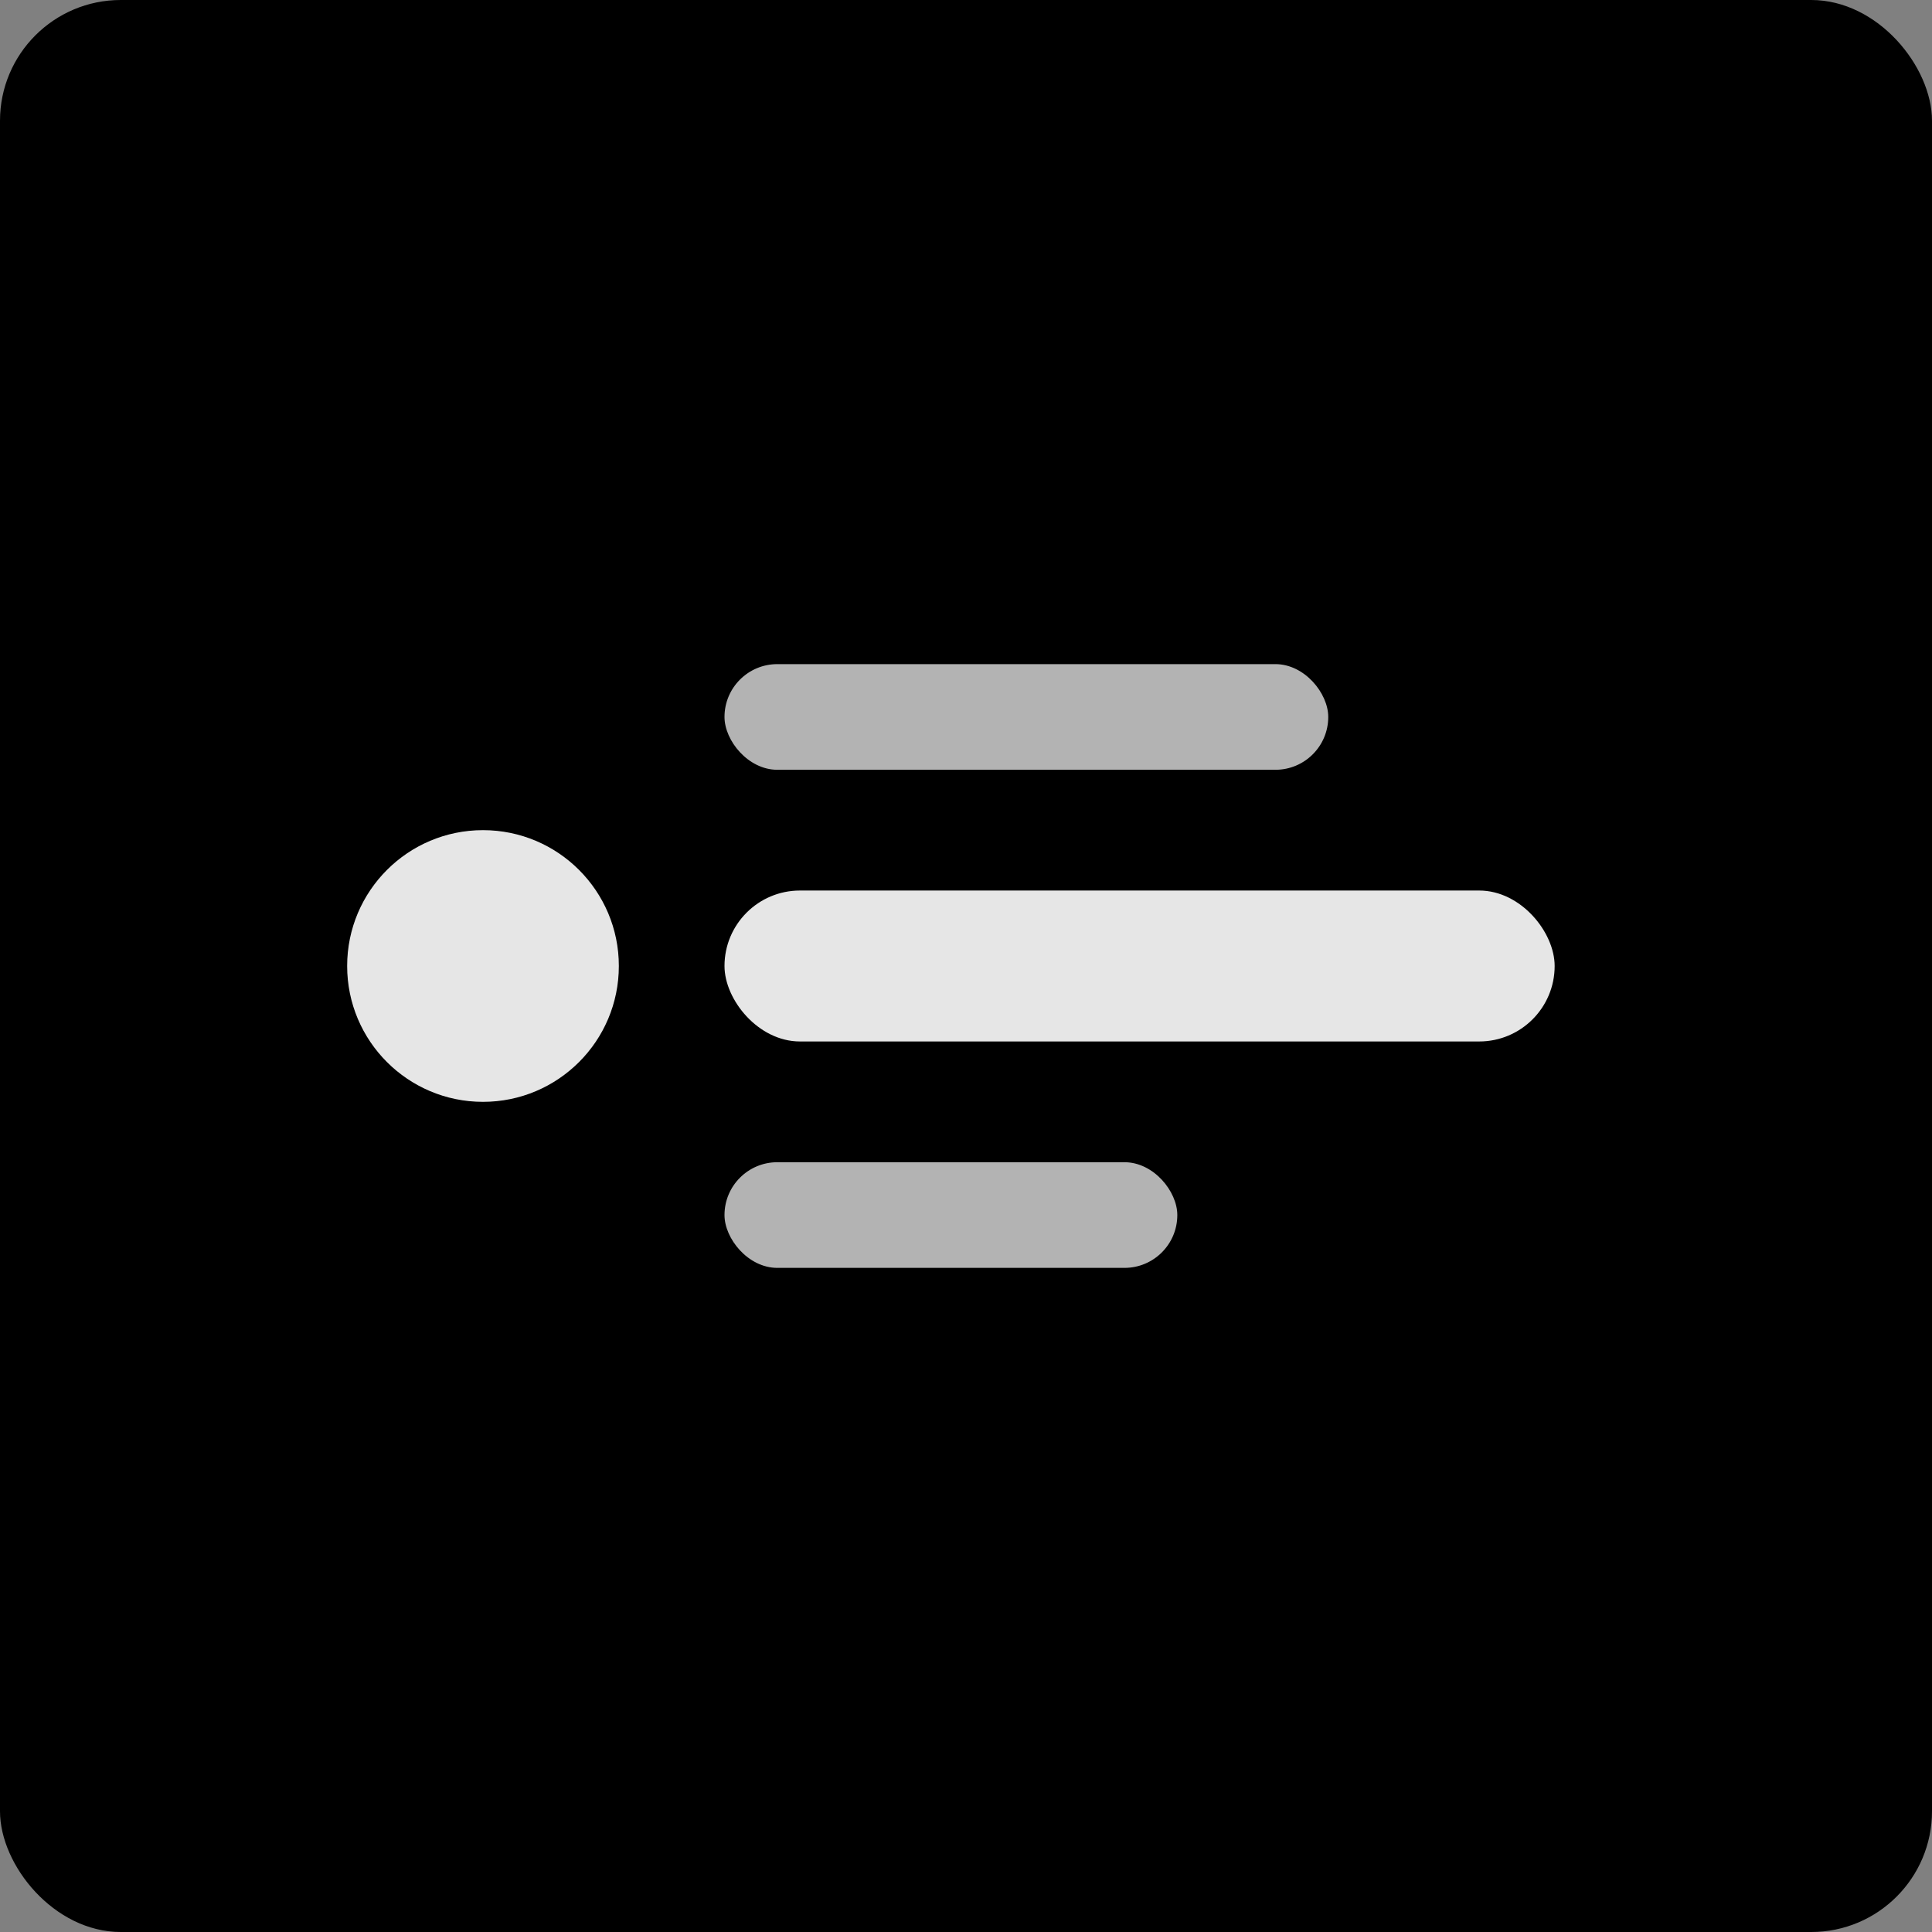 <svg xmlns="http://www.w3.org/2000/svg" viewBox="0 0 512 512">
  <rect x="0" y="0" width="512" height="512" fill="#808080" stroke="none"/>
  <defs>
    <linearGradient id="g" x1="0" x2="1" y1="0" y2="1">
      <stop offset="0%" stop-color="oklch(0.75 0.18 30)"/>
      <stop offset="100%" stop-color="oklch(0.7 0.19 300)"/>
    </linearGradient>
  </defs>
  <rect width="512" height="512" rx="32" fill="url(#g)"/>
  <g fill="white" fill-opacity="0.9">
    <circle cx="128" cy="256" r="36"/>
    <rect x="192" y="236" width="220" height="40" rx="20"/>
    <rect x="192" y="176" width="160" height="28" rx="14" fill-opacity="0.7"/>
    <rect x="192" y="308" width="120" height="28" rx="14" fill-opacity="0.7"/>
  </g>
</svg>


